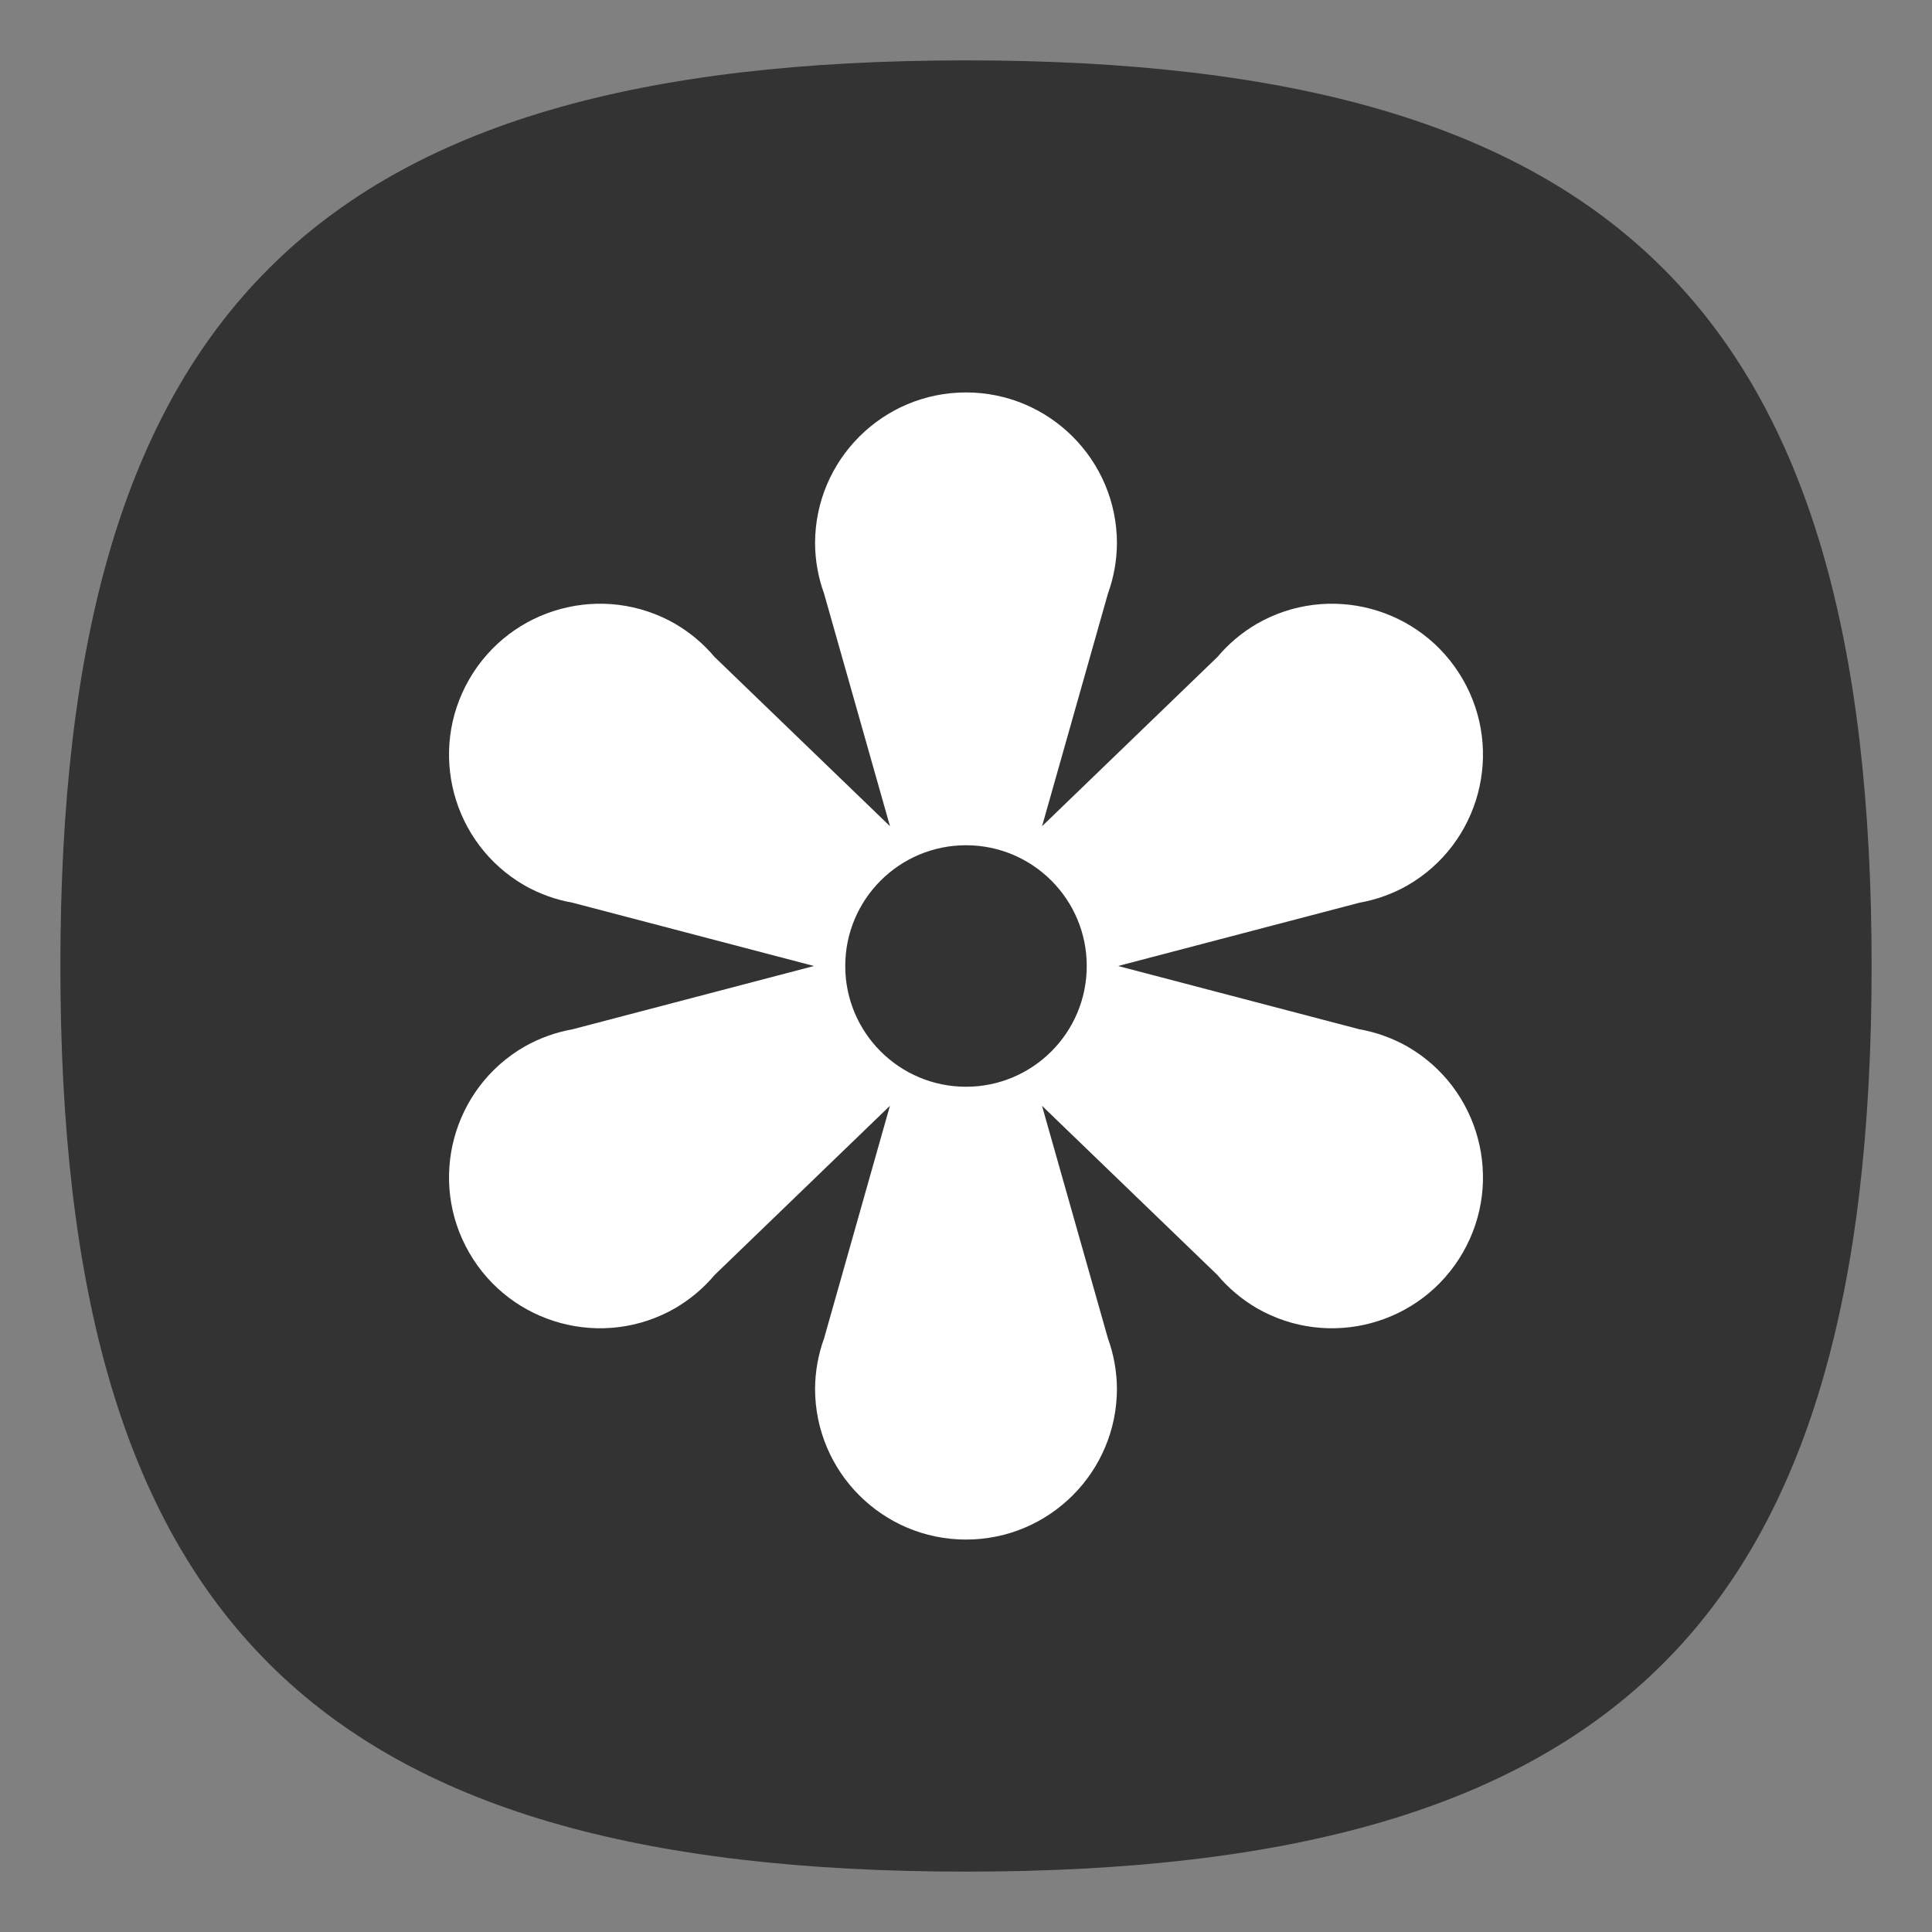 <?xml version="1.0" encoding="UTF-8" standalone="no"?>
<svg
   viewbox="0 0 200 200"
   version="1.1"
   id="svg4"
   sodipodi:docname="multimedia-photo-manager.svg"
   width="64"
   height="64"
   inkscape:version="1.3.2 (091e20ef0f, 2023-11-25, custom)"
   xmlns:inkscape="http://www.inkscape.org/namespaces/inkscape"
   xmlns:sodipodi="http://sodipodi.sourceforge.net/DTD/sodipodi-0.dtd"
   xmlns="http://www.w3.org/2000/svg"
   xmlns:svg="http://www.w3.org/2000/svg">
  <rect width="100%" height="100%" fill="#808080" stroke="none"/>
  <defs
     id="defs8" />
  <sodipodi:namedview
     id="namedview6"
     pagecolor="#ffffff"
     bordercolor="#666666"
     borderopacity="1.0"
     inkscape:pageshadow="2"
     inkscape:pageopacity="0.0"
     inkscape:pagecheckerboard="0"
     showgrid="false"
     inkscape:zoom="4"
     inkscape:cx="1.5"
     inkscape:cy="32.75"
     inkscape:window-width="871"
     inkscape:window-height="509"
     inkscape:window-x="0"
     inkscape:window-y="0"
     inkscape:window-maximized="1"
     inkscape:current-layer="svg4"
     showguides="false"
     inkscape:showpageshadow="0"
     inkscape:deskcolor="#505050" />
  <path
     d="M 2,32 C 2,10.4 10.4,2 32,2 53.6,2 62,10.4 62,32 62,53.6 53.6,62 32,62 10.4,62 2,53.6 2,32"
     id="path2"
     style="stroke-width:0.3;fill:#333333;fill-opacity:1;stroke:none" />
  <path
     id="path10022"
     style="fill:#ffffff;stroke-width:2;stroke-linecap:round;stroke-linejoin:round"
     d="m 32,13 c -2.761,0 -5,2.239 -5,5 0.004,0.569 0.105,1.132 0.299,1.666 L 29.482,27.369 23.67,21.762 C 23.304,21.327 22.865,20.958 22.375,20.67 19.984,19.289 16.926,20.109 15.545,22.5 c -1.381,2.391 -0.561,5.449 1.83,6.83 0.495,0.281 1.034,0.475 1.594,0.574 L 26.963,32 18.969,34.096 c -0.56,0.099 -1.099,0.294 -1.594,0.574 -2.391,1.381 -3.211,4.439 -1.83,6.83 1.381,2.391 4.439,3.211 6.83,1.83 0.49,-0.288 0.929,-0.657 1.295,-1.092 L 29.48,36.631 27.299,44.334 C 27.105,44.868 27.004,45.431 27,46 c 0,2.761 2.239,5 5,5 2.761,0 5,-2.239 5,-5 -0.004,-0.569 -0.105,-1.132 -0.299,-1.666 L 34.518,36.631 l 5.812,5.607 c 0.366,0.435 0.805,0.804 1.295,1.092 C 44.016,44.711 47.074,43.891 48.455,41.5 49.836,39.109 49.016,36.051 46.625,34.67 46.13,34.389 45.591,34.195 45.031,34.096 L 37.037,32 45.031,29.904 C 45.591,29.805 46.13,29.611 46.625,29.33 49.016,27.949 49.836,24.891 48.455,22.5 47.074,20.109 44.016,19.289 41.625,20.67 c -0.49,0.288 -0.929,0.657 -1.295,1.092 L 34.52,27.369 36.701,19.666 C 36.895,19.132 36.996,18.569 37,18 37,15.239 34.761,13 32,13 Z"
     sodipodi:nodetypes="scccccscccccscccccscccccscccccscccccs" />
  <circle
     style="fill:#333333;fill-opacity:1;stroke:none;stroke-width:2.667;stroke-linecap:round;stroke-linejoin:round"
     id="path11990"
     cx="32"
     cy="32"
     r="4" />
</svg>
